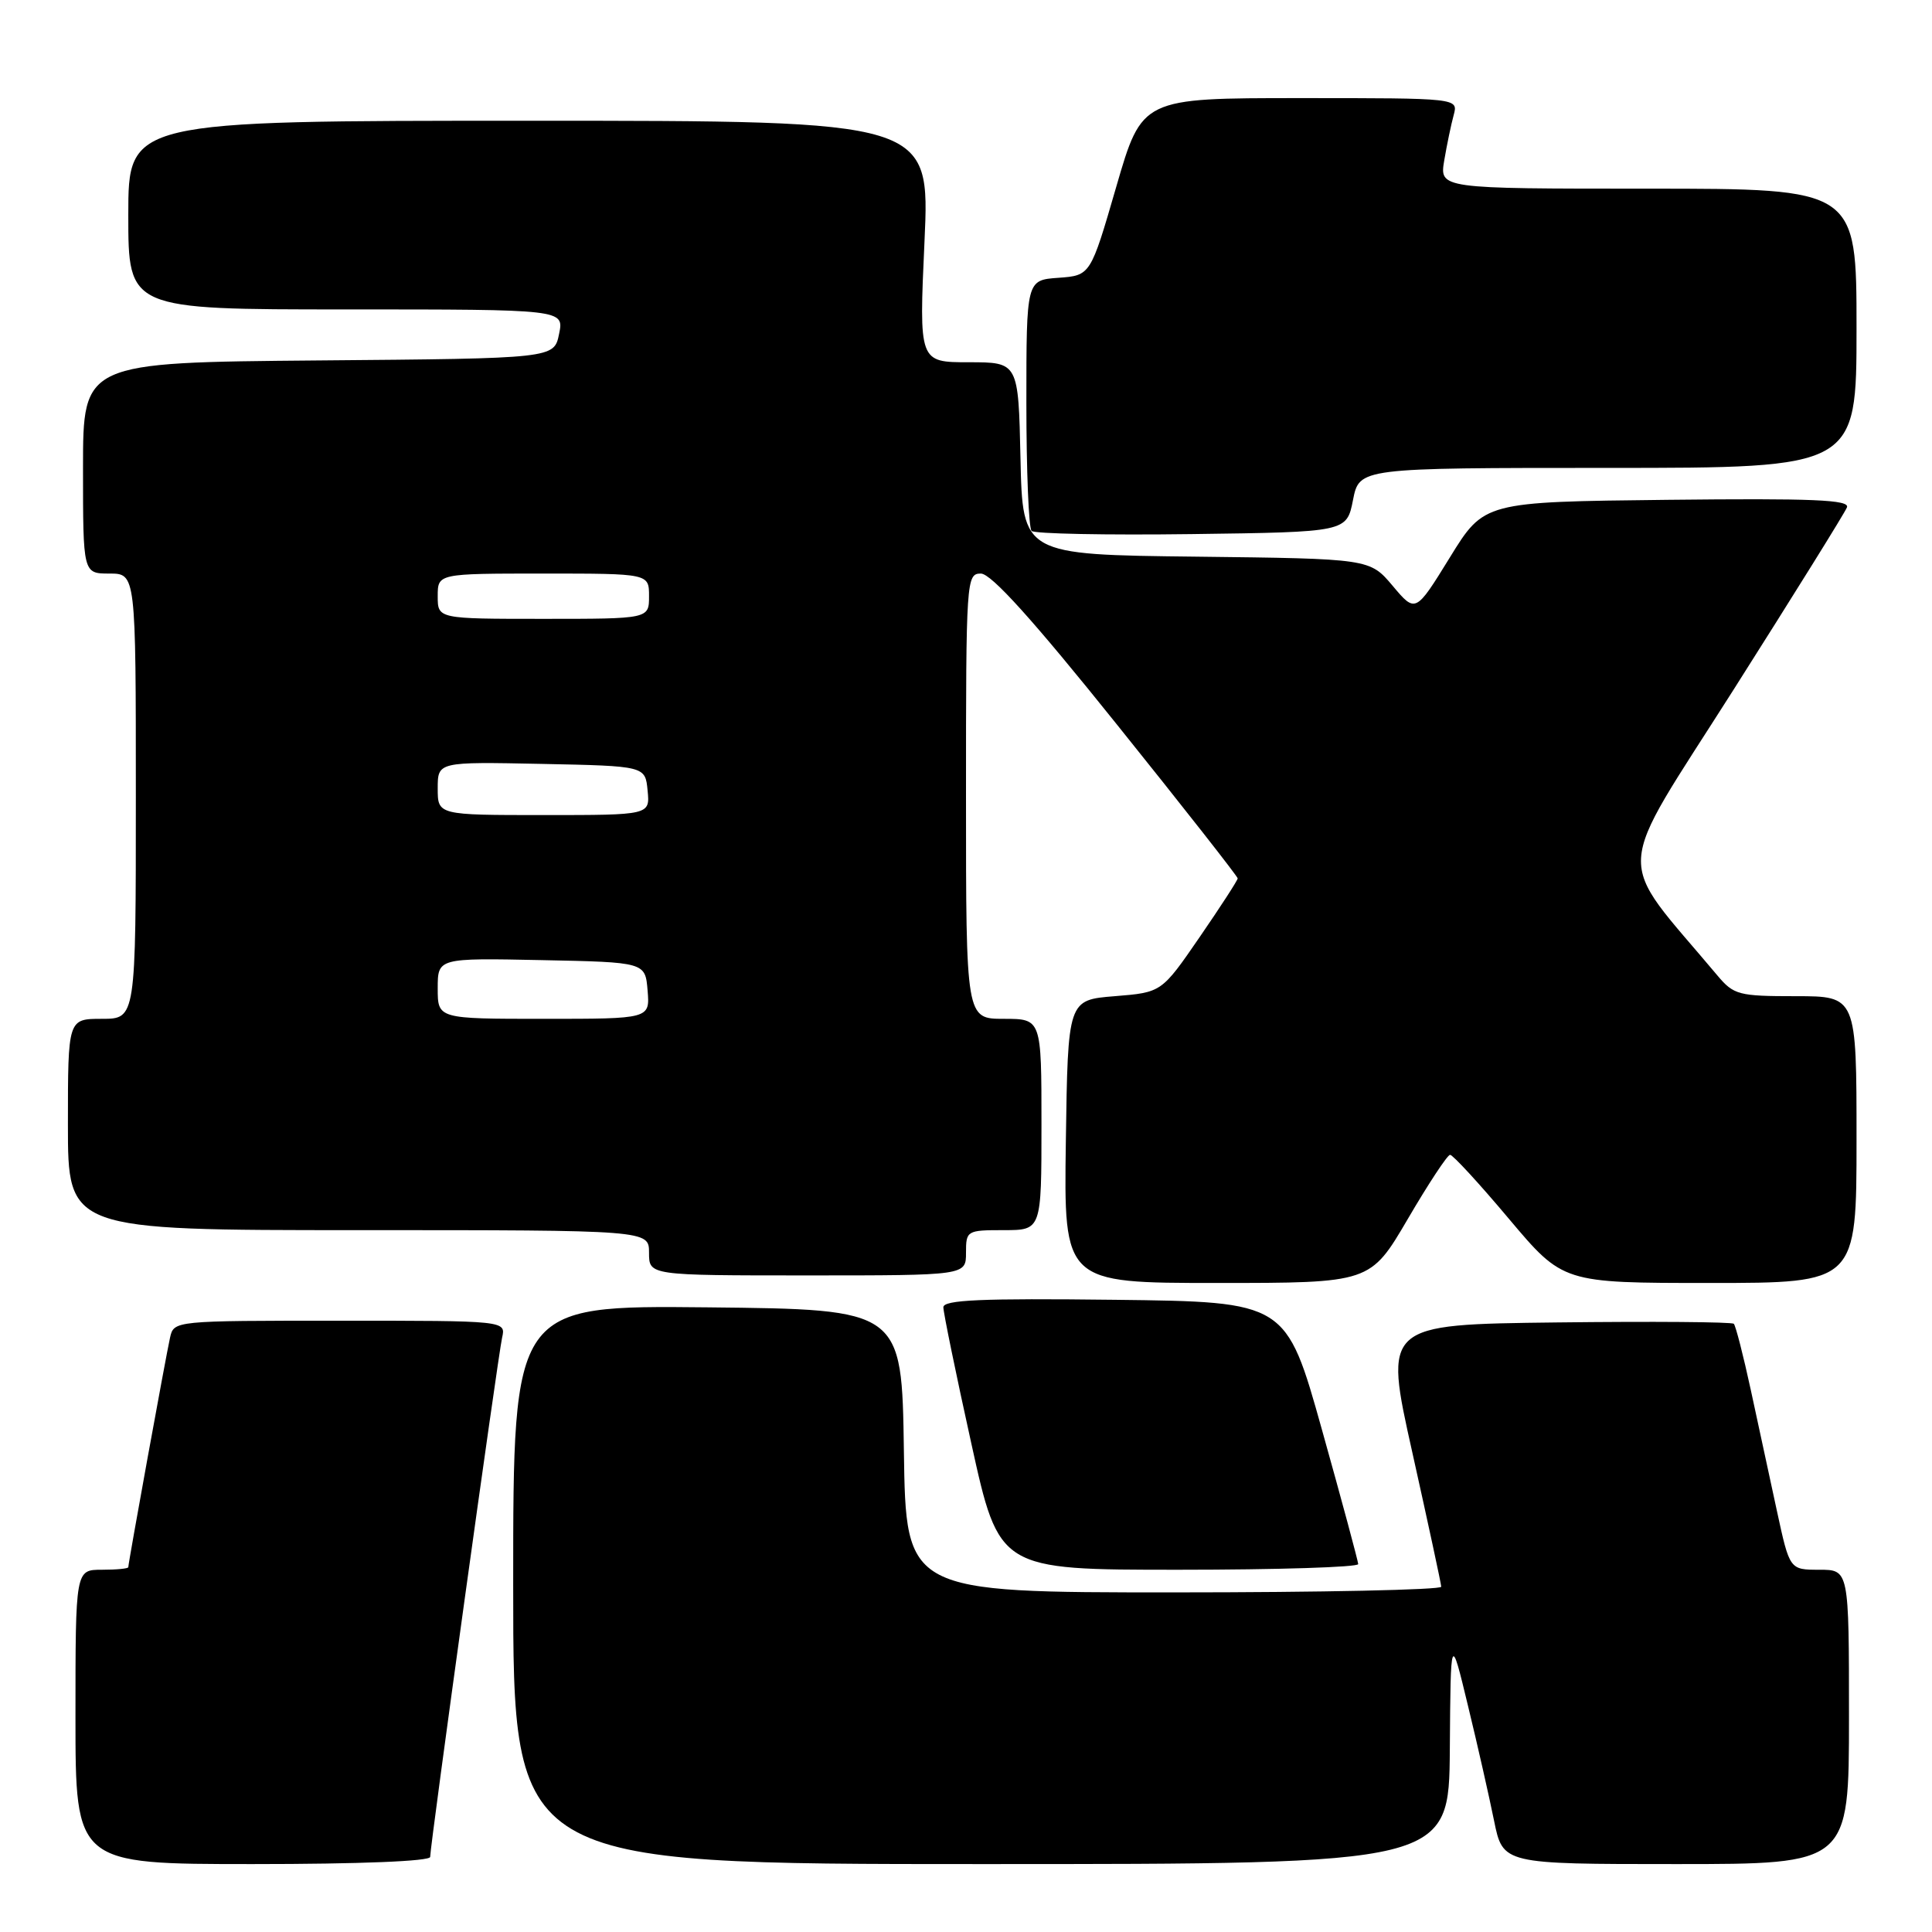 <?xml version="1.0" encoding="UTF-8" standalone="no"?>
<!DOCTYPE svg PUBLIC "-//W3C//DTD SVG 1.1//EN" "http://www.w3.org/Graphics/SVG/1.1/DTD/svg11.dtd" >
<svg xmlns="http://www.w3.org/2000/svg" xmlns:xlink="http://www.w3.org/1999/xlink" version="1.1" viewBox="0 0 256 256">
 <g >
 <path fill="currentColor"
d=" M 57.00 246.05 C 57.00 244.50 65.98 179.71 66.53 177.25 C 67.04 175.00 67.04 175.00 45.04 175.00 C 23.04 175.00 23.04 175.00 22.53 177.25 C 21.99 179.65 17.00 207.09 17.00 207.66 C 17.00 207.85 15.43 208.00 13.50 208.00 C 10.00 208.00 10.00 208.00 10.00 227.50 C 10.00 247.00 10.00 247.00 33.50 247.00 C 47.75 247.00 57.00 246.62 57.00 246.05 Z  M 192.11 231.75 C 192.22 216.50 192.22 216.50 194.51 226.00 C 195.78 231.22 197.33 238.09 197.97 241.25 C 199.14 247.00 199.14 247.00 222.07 247.00 C 245.00 247.00 245.00 247.00 245.00 227.50 C 245.00 208.00 245.00 208.00 241.07 208.00 C 237.14 208.00 237.14 208.00 235.46 200.25 C 234.54 195.99 232.98 188.75 231.99 184.18 C 231.00 179.60 229.98 175.65 229.74 175.41 C 229.50 175.16 218.96 175.08 206.32 175.23 C 183.35 175.50 183.35 175.50 187.15 192.50 C 189.23 201.85 190.96 209.84 190.97 210.25 C 190.99 210.66 175.03 211.00 155.52 211.00 C 120.04 211.00 120.04 211.00 119.77 192.25 C 119.50 173.50 119.50 173.50 93.75 173.23 C 68.00 172.97 68.00 172.97 68.00 209.98 C 68.00 247.00 68.00 247.00 130.00 247.00 C 192.00 247.00 192.00 247.00 192.11 231.75 Z  M 179.97 207.25 C 179.95 206.84 177.80 198.85 175.18 189.50 C 170.42 172.50 170.42 172.50 147.71 172.23 C 130.02 172.02 125.00 172.24 125.00 173.22 C 125.00 173.91 126.66 182.02 128.70 191.24 C 132.39 208.00 132.39 208.00 156.20 208.00 C 169.29 208.00 179.99 207.66 179.97 207.25 Z  M 186.54 161.52 C 189.27 156.85 191.79 153.03 192.14 153.02 C 192.50 153.01 196.01 156.82 199.94 161.50 C 207.10 170.00 207.10 170.00 226.55 170.00 C 246.00 170.00 246.00 170.00 246.00 151.00 C 246.00 132.00 246.00 132.00 237.94 132.00 C 230.36 132.00 229.73 131.83 227.56 129.25 C 213.83 112.88 213.62 116.73 229.68 91.43 C 237.68 78.82 244.46 67.93 244.73 67.23 C 245.13 66.22 240.23 66.02 220.94 66.23 C 196.65 66.50 196.65 66.50 192.11 73.87 C 187.57 81.23 187.57 81.23 184.54 77.63 C 181.50 74.03 181.50 74.03 158.50 73.76 C 135.50 73.50 135.50 73.50 135.22 60.75 C 134.94 48.00 134.94 48.00 128.36 48.00 C 121.77 48.00 121.77 48.00 122.50 32.00 C 123.23 16.00 123.23 16.00 70.11 16.00 C 17.00 16.00 17.00 16.00 17.00 28.50 C 17.00 41.00 17.00 41.00 45.87 41.00 C 74.75 41.00 74.75 41.00 74.08 44.25 C 73.42 47.50 73.42 47.50 42.21 47.76 C 11.00 48.03 11.00 48.03 11.00 62.01 C 11.00 76.00 11.00 76.00 14.50 76.00 C 18.00 76.00 18.00 76.00 18.00 105.50 C 18.00 135.00 18.00 135.00 13.50 135.00 C 9.00 135.00 9.00 135.00 9.00 149.00 C 9.00 163.00 9.00 163.00 47.50 163.00 C 86.00 163.00 86.00 163.00 86.00 166.00 C 86.00 169.00 86.00 169.00 107.00 169.00 C 128.00 169.00 128.00 169.00 128.00 166.00 C 128.00 163.07 128.11 163.00 133.00 163.00 C 138.00 163.00 138.00 163.00 138.00 149.00 C 138.00 135.00 138.00 135.00 133.00 135.00 C 128.00 135.00 128.00 135.00 128.00 105.50 C 128.00 76.79 128.05 76.00 129.97 76.00 C 131.34 76.00 136.90 82.16 147.97 95.97 C 156.79 106.95 164.00 116.14 164.00 116.39 C 164.00 116.64 161.73 120.14 158.96 124.17 C 153.92 131.50 153.92 131.50 147.71 132.00 C 141.50 132.50 141.50 132.50 141.23 151.25 C 140.96 170.00 140.96 170.00 161.26 170.00 C 181.57 170.00 181.57 170.00 186.54 161.52 Z  M 179.28 66.25 C 180.12 62.00 180.12 62.00 213.06 62.00 C 246.00 62.00 246.00 62.00 246.00 43.50 C 246.00 25.00 246.00 25.00 218.37 25.00 C 190.74 25.00 190.74 25.00 191.37 21.25 C 191.72 19.19 192.28 16.49 192.62 15.25 C 193.23 13.00 193.23 13.00 172.28 13.00 C 151.32 13.00 151.32 13.00 147.91 24.75 C 144.50 36.50 144.50 36.50 140.25 36.81 C 136.00 37.11 136.00 37.11 136.00 53.39 C 136.00 62.34 136.31 69.98 136.69 70.35 C 137.06 70.73 146.61 70.92 157.91 70.77 C 178.44 70.50 178.44 70.50 179.28 66.25 Z  M 58.00 130.97 C 58.00 126.94 58.00 126.94 71.75 127.22 C 85.50 127.50 85.50 127.50 85.81 131.25 C 86.12 135.00 86.12 135.00 72.06 135.00 C 58.00 135.00 58.00 135.00 58.00 130.97 Z  M 58.00 104.47 C 58.00 100.94 58.00 100.94 71.75 101.22 C 85.50 101.50 85.50 101.50 85.81 104.75 C 86.13 108.00 86.13 108.00 72.06 108.00 C 58.00 108.00 58.00 108.00 58.00 104.47 Z  M 58.00 79.00 C 58.00 76.00 58.00 76.00 72.00 76.00 C 86.00 76.00 86.00 76.00 86.00 79.00 C 86.00 82.00 86.00 82.00 72.00 82.00 C 58.00 82.00 58.00 82.00 58.00 79.00 Z "/>
</g>
</svg>